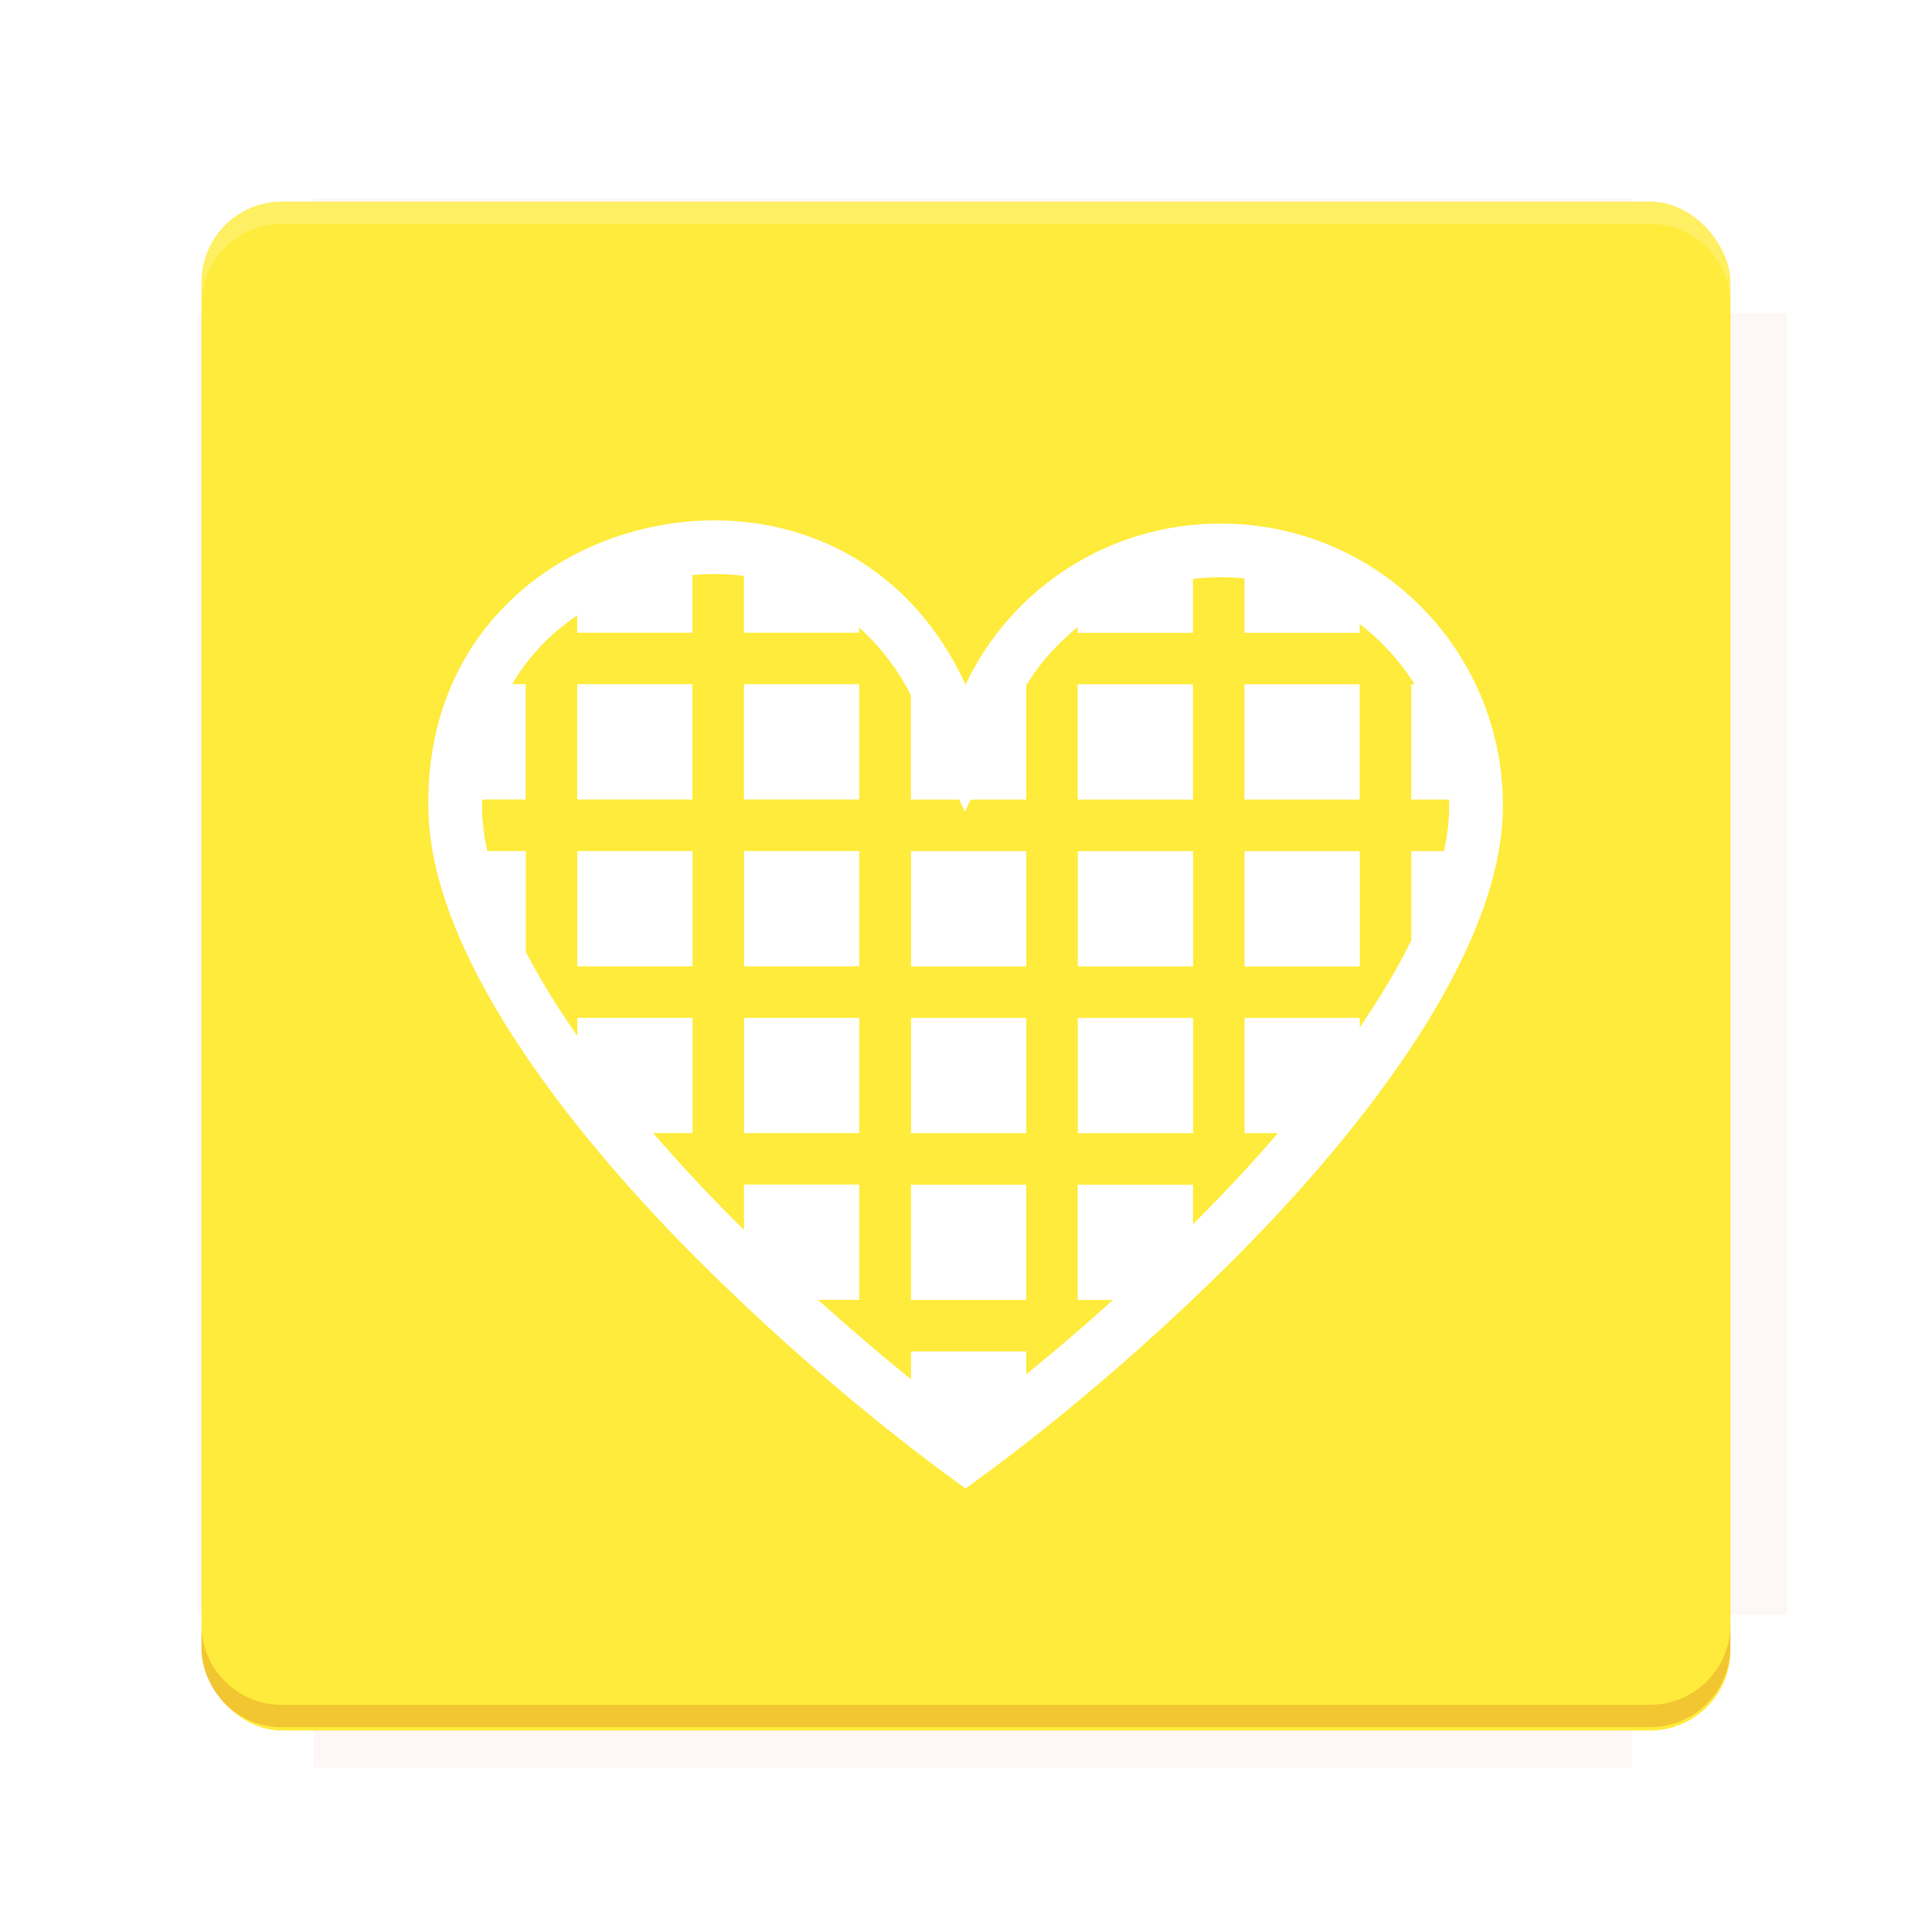 <?xml version="1.0" encoding="UTF-8"?>
<svg version="1.1" viewBox="0 0 28.747 28.747" xmlns="http://www.w3.org/2000/svg">
    <defs>
        <filter id="filter6206-7" color-interpolation-filters="sRGB">
            <feGaussianBlur stdDeviation="0.658"/>
        </filter>
    </defs>
    <g transform="translate(0 -1093.8)">
        <path transform="matrix(1.078 0 0 1.064 -.094 2.751)" d="m4.418 1028.2v1.605h-1.605v18.192h1.605v2.14h18.192v-2.14h2.14v-18.192h-2.14v-1.605z" fill="#bf360c" filter="url(#filter6206-7)" opacity=".2"/>
        <rect x="2.999" y="1096.8" width="22.749" height="22.749" rx="1.197" ry="1.197" fill="#ffeb3b"/>
        <g transform="translate(-22.32 1056.5)">
            <path d="m0 0h51.2v51.2h-51.2z" fill="none" stroke-width="1.067"/>
            <g transform="matrix(.336 0 0 .336 1.53 73.043)">
                <path d="m0 0h51.2v51.2h-51.2z" fill="none" stroke-width="1.067"/>
            </g>
            <g transform="matrix(.372 0 0 .372 38.802 63.239)">
                <path d="m0 0h51.2v51.2h-51.2z" fill="none" stroke-width="1.067"/>
                <g transform="matrix(2.689 0 0 2.689 -82.906 -48.45)">
                    <path d="m0 0h51.2v51.2h-51.2z" fill="none" stroke-width="1.067"/>
                </g>
            </g>
        </g>
        <path d="m4.196 1096.8c-0.663 0-1.198 0.535-1.198 1.198v0.333c0-0.663 0.535-1.198 1.198-1.198h20.354c0.663 0 1.198 0.534 1.198 1.198v-0.333c0-0.663-0.535-1.198-1.198-1.198z" fill="#fff" opacity=".2"/>
        <rect x="128" y="546.52" width="42.667" height="42.667" fill="none" stroke-width="1.067"/>
        <rect x="128" y="631.85" width="42.667" height="42.667" fill="none" stroke-width="1.067"/>
        <rect x="128" y="674.52" width="42.667" height="42.667" fill="none" stroke-width="1.067"/>
        <rect x="128" y="589.19" width="42.667" height="42.667" fill="none" stroke-width="1.067"/>
        <rect x="128" y="717.19" width="42.667" height="42.667" fill="none" stroke-width="1.067"/>
        <rect x="213.33" y="546.52" width="42.667" height="42.667" fill="none" stroke-width="1.067"/>
        <rect x="213.33" y="631.85" width="42.667" height="42.667" fill="none" stroke-width="1.067"/>
        <rect x="213.33" y="674.52" width="42.667" height="42.667" fill="none" stroke-width="1.067"/>
        <rect x="213.33" y="589.19" width="42.667" height="42.667" fill="none" stroke-width="1.067"/>
        <rect x="213.33" y="717.19" width="42.667" height="42.667" fill="none" stroke-width="1.067"/>
        <rect x="298.67" y="546.52" width="42.667" height="42.667" fill="none" stroke-width="1.067"/>
        <rect x="298.67" y="631.85" width="42.667" height="42.667" fill="none" stroke-width="1.067"/>
        <rect x="298.67" y="674.52" width="42.667" height="42.667" fill="none" stroke-width="1.067"/>
        <rect x="298.67" y="589.19" width="42.667" height="42.667" fill="none" stroke-width="1.067"/>
        <rect x="298.67" y="717.19" width="42.667" height="42.667" fill="none" stroke-width="1.067"/>
        <rect x="170.67" y="546.52" width="42.667" height="42.667" fill="none" stroke-width="1.067"/>
        <rect x="170.67" y="631.85" width="42.667" height="42.667" fill="none" stroke-width="1.067"/>
        <rect x="170.67" y="674.52" width="42.667" height="42.667" fill="none" stroke-width="1.067"/>
        <rect x="170.67" y="589.19" width="42.667" height="42.667" fill="none" stroke-width="1.067"/>
        <rect x="170.67" y="717.19" width="42.667" height="42.667" fill="none" stroke-width="1.067"/>
        <rect x="256" y="546.52" width="42.667" height="42.667" fill="none" stroke-width="1.067"/>
        <rect x="256" y="631.85" width="42.667" height="42.667" fill="none" stroke-width="1.067"/>
        <rect x="256" y="674.52" width="42.667" height="42.667" fill="none" stroke-width="1.067"/>
        <rect x="256" y="589.19" width="42.667" height="42.667" fill="none" stroke-width="1.067"/>
        <rect x="256" y="717.19" width="42.667" height="42.667" fill="none" stroke-width="1.067"/>
        <rect x="128" y="759.85" width="42.667" height="42.667" fill="none" stroke-width="1.067"/>
        <rect x="213.33" y="759.85" width="42.667" height="42.667" fill="none" stroke-width="1.067"/>
        <rect x="298.67" y="759.85" width="42.667" height="42.667" fill="none" stroke-width="1.067"/>
        <rect x="170.67" y="759.85" width="42.667" height="42.667" fill="none" stroke-width="1.067"/>
        <rect x="256" y="759.85" width="42.667" height="42.667" fill="none" stroke-width="1.067"/>
        <rect x="341.33" y="589.19" width="42.667" height="42.667" fill="none" stroke-width="1.067"/>
        <rect x="341.33" y="631.85" width="42.667" height="42.667" fill="none" stroke-width="1.067"/>
        <rect x="341.33" y="717.19" width="42.667" height="42.667" fill="none" stroke-width="1.067"/>
        <rect x="341.33" y="546.52" width="42.667" height="42.667" fill="none" stroke-width="1.067"/>
        <rect x="341.33" y="674.52" width="42.667" height="42.667" fill="none" stroke-width="1.067"/>
        <rect x="341.33" y="759.85" width="42.667" height="42.667" fill="none" stroke-width="1.067"/>
        <rect x="160" y="578.52" width="192" height="192" fill="none" stroke-width="1.067"/>
        <g transform="matrix(.373 0 0 .373 4.733 1097.4)">
            <path d="m0 0h51.2v51.2h-51.2z" fill="none" stroke-width="1.067"/>
        </g>
        <g transform="matrix(.365 0 0 .365 5.136 1097.4)">
            <path d="m0 0h51.2v51.2h-51.2z" fill="none" stroke-width="1.067"/>
        </g>
        <g transform="matrix(.416 0 0 .416 84.325 1055.9)">
            <g transform="matrix(.062 0 0 .062 -28.238 185.29)">
                <g transform="matrix(38.618 0 0 38.618 14724 -13542)">
                    <g transform="matrix(.714 0 0 .714 -400.52 188.34)">
                        <path d="m1293.2-120.67c-181.75 0.276-511.18 0.135-699.05 0.14-2.322 10.413-3.593 21.251-3.593 32.384v114c207.65 0.737 494.72 0.381 706.23 0.373v-114.37c0-11.18-1.252-22.07-3.593-32.523zm-458.69 295.56c-78.385-4e-3 -158.85 0.179-243.95 0.56v138.63c286.34-0.393 421.73-0.138 706.23-0.327v-137.75c-163.2-0.53-311.22-1.111-462.28-1.12z" opacity="0" stroke-width="1.493"/>
                    </g>
                </g>
            </g>
        </g>
        <path d="m24.549 1119.5c0.663 0 1.198-0.535 1.198-1.198v-0.333c0 0.663-0.535 1.198-1.198 1.198h-20.354c-0.663 0-1.198-0.535-1.198-1.198v0.333c0 0.663 0.535 1.198 1.198 1.198z" fill="#bf360c" opacity=".2"/>
    </g>
    <path d="m18.164 8.19h2e-3c2.102-1e-7 3.797 1.695 3.797 3.797 0 1.956-1.908 4.49-3.881 6.463-1.855 1.855-3.5 3.046-3.715 3.203-0.215-0.158-1.858-1.348-3.713-3.203-1.973-1.973-3.881-4.507-3.881-6.463v-4e-3c-0.024-2.078 1.347-3.378 2.957-3.74 1.61-0.362 3.407 0.225 4.275 2.113l0.357 0.777 0.365-0.773c0.628-1.329 1.966-2.174 3.436-2.17z" color="#000000" color-rendering="auto" dominant-baseline="auto" fill="#fff" image-rendering="auto" shape-rendering="auto" solid-color="#000000" style="font-feature-settings:normal;font-variant-alternates:normal;font-variant-caps:normal;font-variant-ligatures:normal;font-variant-numeric:normal;font-variant-position:normal;isolation:auto;mix-blend-mode:normal;shape-padding:0;text-decoration-color:#000000;text-decoration-line:none;text-decoration-style:solid;text-indent:0;text-orientation:mixed;text-transform:none;white-space:normal"/>
    <g transform="matrix(.829 0 0 .829 19.123 3.337)" fill="none" stroke="#ffeb3b" stroke-width=".924">
        <path d="m-10.177 7.793h2.993v2.993h-2.993zm0-2.993h2.993v2.993h-2.993zm-2.993 2.993h2.993v2.993h-2.993zm-2.993 0h2.993v2.993h-2.993zm2.993-2.993h2.993v2.993h-2.993zm-2.993 0h2.993v2.993h-2.993zm5.987 14.967h2.993v2.993h-2.993zm0-2.993h2.993v2.993h-2.993zm-2.993 2.993h2.993v2.993h-2.993zm-2.993 0h2.993v2.993h-2.993zm2.993-2.993h2.993v2.993h-2.993zm-2.993 0h2.993v2.993h-2.993zm5.987-2.993h2.993v2.993h-2.993zm0-2.993h2.993v2.993h-2.993zm-2.993 2.993h2.993v2.993h-2.993zm-2.993 0h2.993v2.993h-2.993zm2.993-2.993h2.993v2.993h-2.993zm-2.993 0h2.993v2.993h-2.993zm17.96-2.993h2.993v2.993h-2.993zm-2.993 0h2.993v2.993h-2.993zm2.993-2.993h2.993v2.993h-2.993zm-2.993 0h2.993v2.993h-2.993zm-2.993 2.993h2.993v2.993h-2.993zm-2.993 0h2.993v2.993h-2.993zm2.993-2.993h2.993v2.993h-2.993zm-2.993 0h2.993v2.993h-2.993zm8.98 14.967h2.993v2.993h-2.993zm-2.993 0h2.993v2.993h-2.993zm2.993-2.993h2.993v2.993h-2.993zm-2.993 0h2.993v2.993h-2.993zm-2.993 2.993h2.993v2.993h-2.993zm-2.993 0h2.993v2.993h-2.993zm2.993-2.993h2.993v2.993h-2.993zm-2.993 0h2.993v2.993h-2.993zm8.98-2.993h2.993v2.993h-2.993zm-2.993 0h2.993v2.993h-2.993zm2.993-2.993h2.993v2.993h-2.993zm-2.993 0h2.993v2.993h-2.993zm-2.993 2.993h2.993v2.993h-2.993zm-2.993 0h2.993v2.993h-2.993zm2.993-2.993h2.993v2.993h-2.993zm-2.993 0h2.993v2.993h-2.993z" fill="none" stroke="#ffeb3b" stroke-linejoin="round" stroke-width=".924" style="paint-order:stroke markers fill"/>
    </g>
    <path d="m18.164 8.19h2e-3c2.102-1e-7 3.797 1.695 3.797 3.797 0 1.956-1.908 4.49-3.881 6.463-1.855 1.855-3.5 3.046-3.715 3.203-0.215-0.158-1.858-1.348-3.713-3.203-1.973-1.973-3.881-4.507-3.881-6.463v-4e-3c-0.024-2.078 1.347-3.378 2.957-3.74 1.61-0.362 3.407 0.225 4.275 2.113l0.357 0.777 0.365-0.773c0.628-1.329 1.966-2.174 3.436-2.17z" color="#000000" color-rendering="auto" dominant-baseline="auto" fill="none" image-rendering="auto" shape-rendering="auto" solid-color="#000000" stroke="#fff" stroke-width=".799" style="font-feature-settings:normal;font-variant-alternates:normal;font-variant-caps:normal;font-variant-ligatures:normal;font-variant-numeric:normal;font-variant-position:normal;isolation:auto;mix-blend-mode:normal;shape-padding:0;text-decoration-color:#000000;text-decoration-line:none;text-decoration-style:solid;text-indent:0;text-orientation:mixed;text-transform:none;white-space:normal"/>
</svg>
